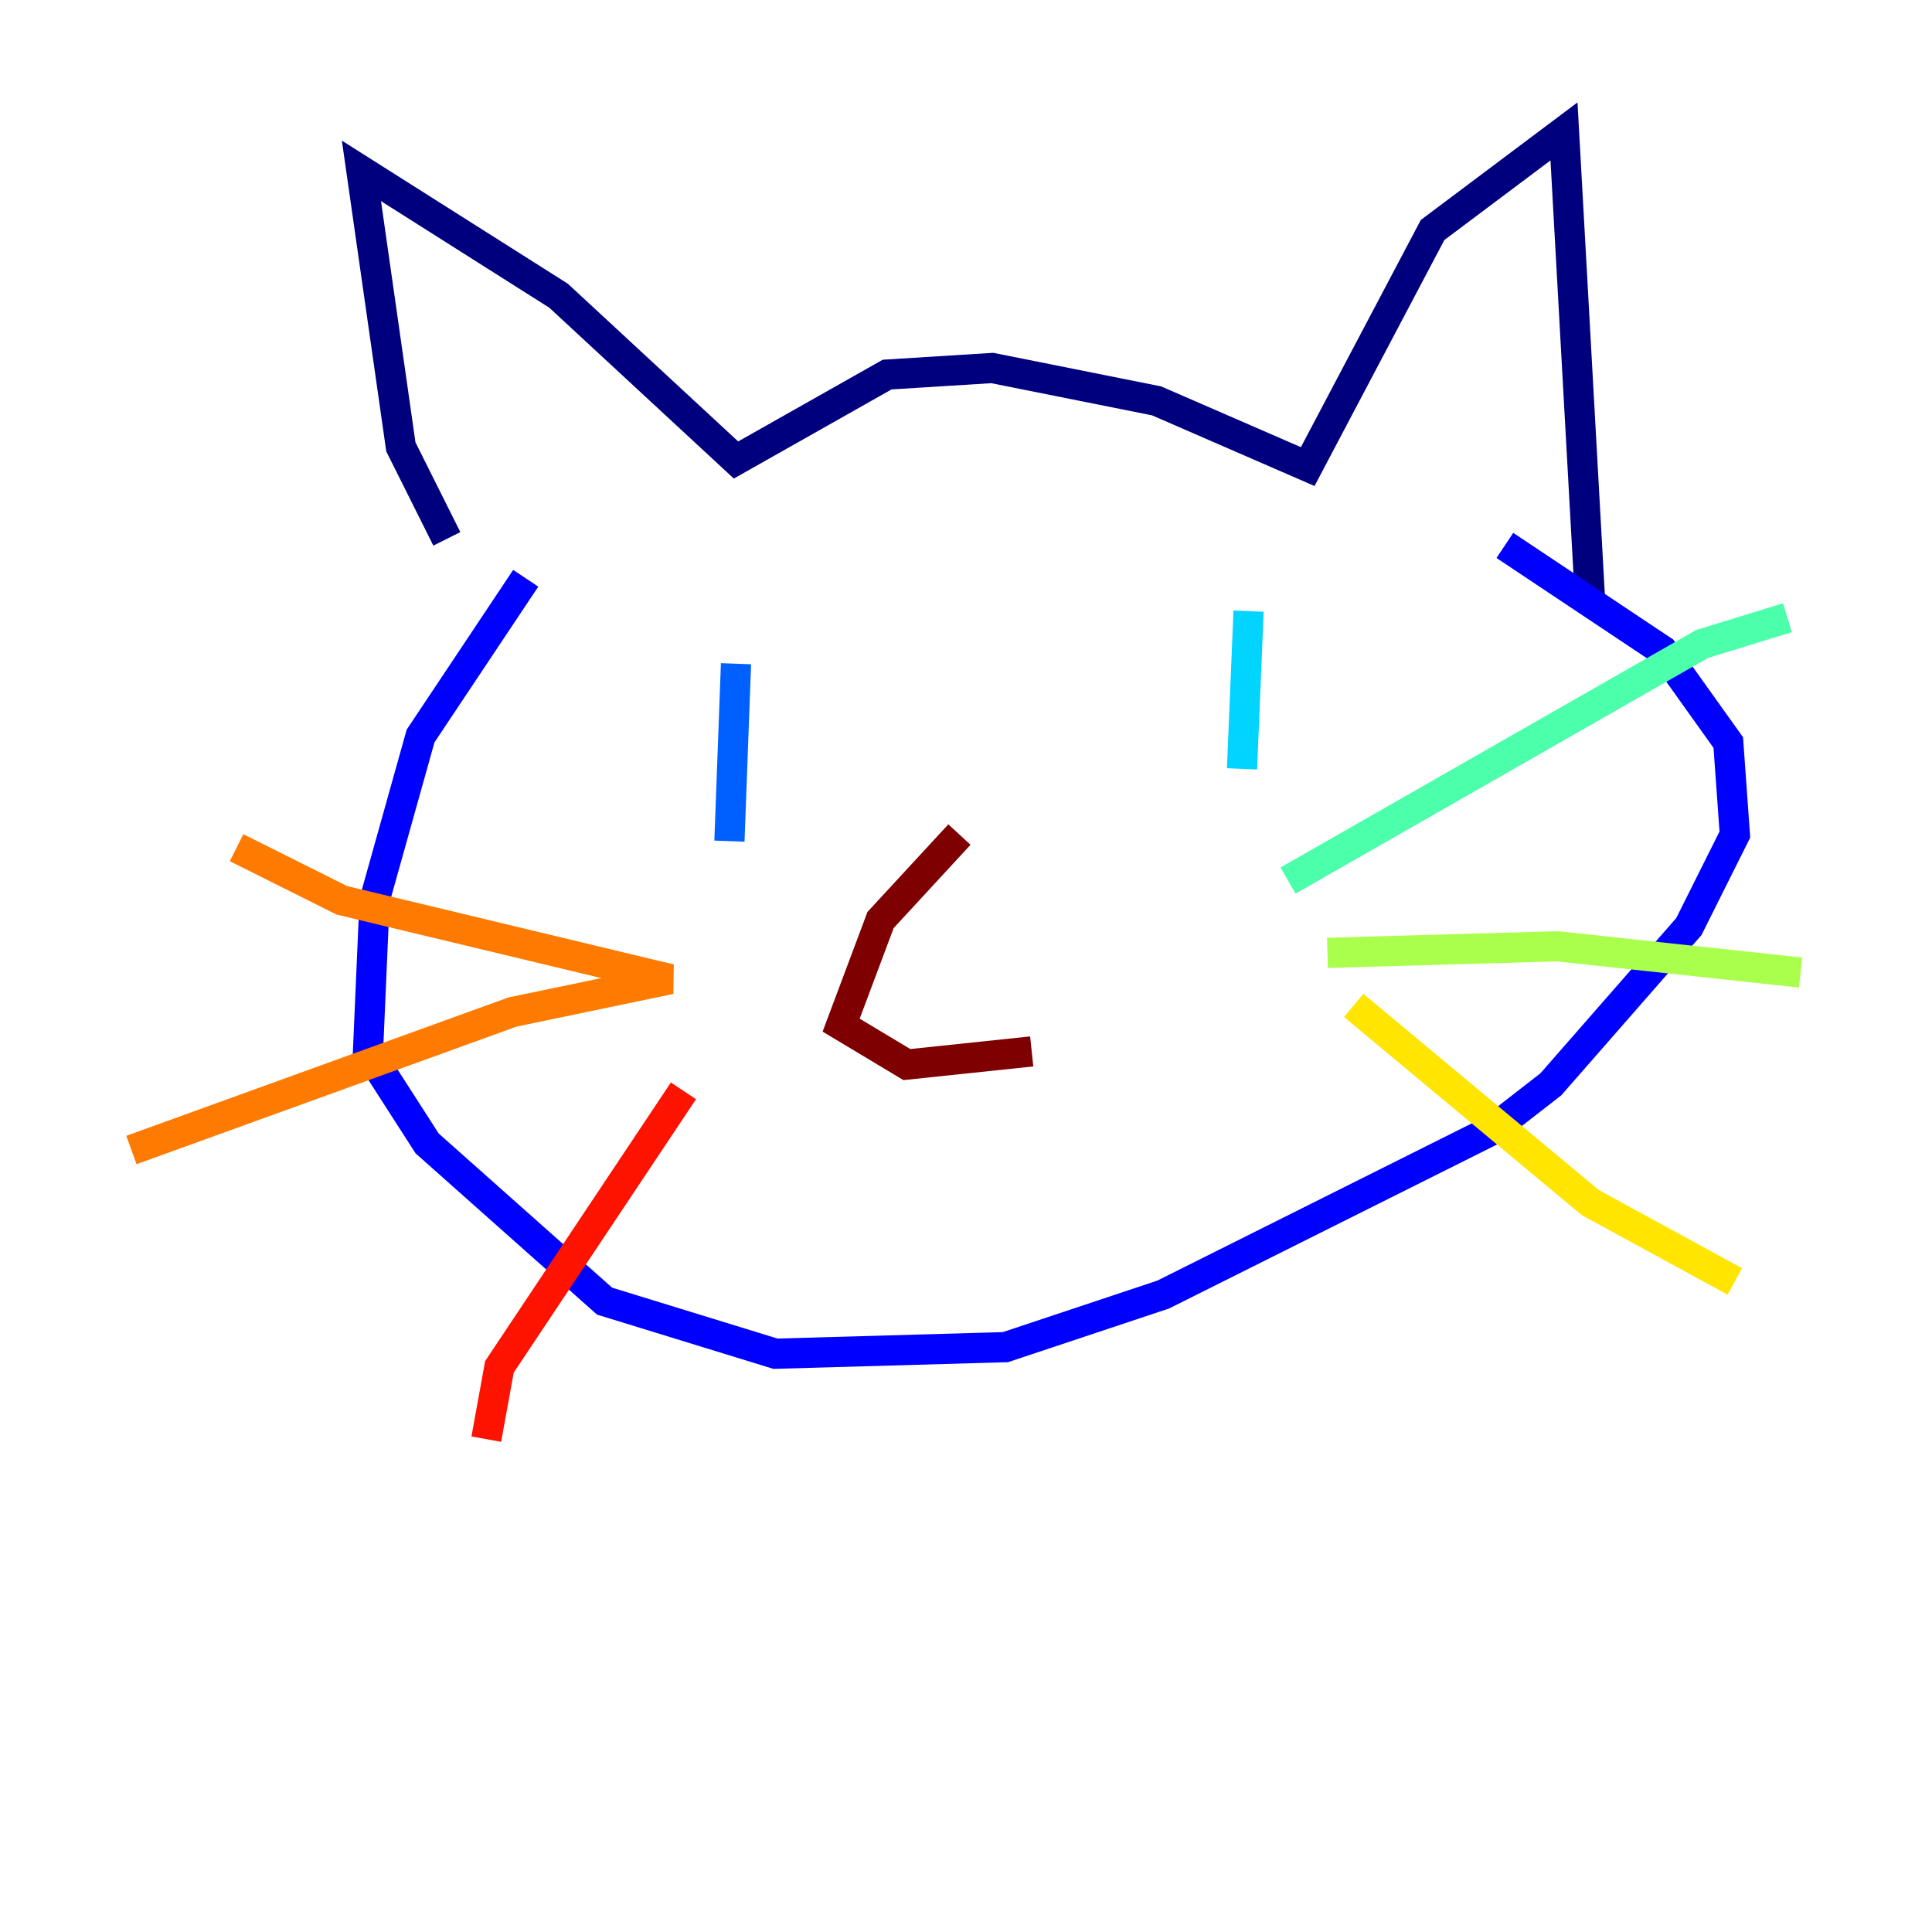 <?xml version="1.0" encoding="utf-8" ?>
<svg baseProfile="tiny" height="128" version="1.2" viewBox="0,0,128,128" width="128" xmlns="http://www.w3.org/2000/svg" xmlns:ev="http://www.w3.org/2001/xml-events" xmlns:xlink="http://www.w3.org/1999/xlink"><defs /><polyline fill="none" points="29.605,35.701 26.558,29.605 23.946,11.32 37.007,19.592 48.762,30.476 58.776,24.816 65.742,24.381 76.626,26.558 86.639,30.912 94.912,15.238 103.619,8.707 105.361,40.054" stroke="#00007f" stroke-width="2" /><polyline fill="none" points="34.83,38.313 27.864,48.762 24.816,59.646 24.381,69.66 28.299,75.755 40.054,86.204 51.374,89.687 66.612,89.252 77.061,85.769 98.83,74.884 102.748,71.837 111.891,61.388 114.939,55.292 114.503,49.197 110.15,43.102 99.701,36.136" stroke="#0000fe" stroke-width="2" /><polyline fill="none" points="48.762,43.973 48.327,55.728" stroke="#0060ff" stroke-width="2" /><polyline fill="none" points="82.721,40.49 82.286,50.939" stroke="#00d4ff" stroke-width="2" /><polyline fill="none" points="85.333,58.34 112.762,42.667 118.422,40.925" stroke="#4cffaa" stroke-width="2" /><polyline fill="none" points="87.946,63.129 103.184,62.694 119.293,64.435" stroke="#aaff4c" stroke-width="2" /><polyline fill="none" points="89.687,66.612 105.361,79.674 114.939,84.898" stroke="#ffe500" stroke-width="2" /><polyline fill="none" points="15.674,56.163 22.64,59.646 44.408,64.871 33.959,67.048 8.707,76.191" stroke="#ff7a00" stroke-width="2" /><polyline fill="none" points="45.279,72.272 33.088,90.558 32.218,95.347" stroke="#fe1200" stroke-width="2" /><polyline fill="none" points="63.565,55.292 58.34,60.952 55.728,67.918 60.082,70.531 68.354,69.66" stroke="#7f0000" stroke-width="2" /></svg>